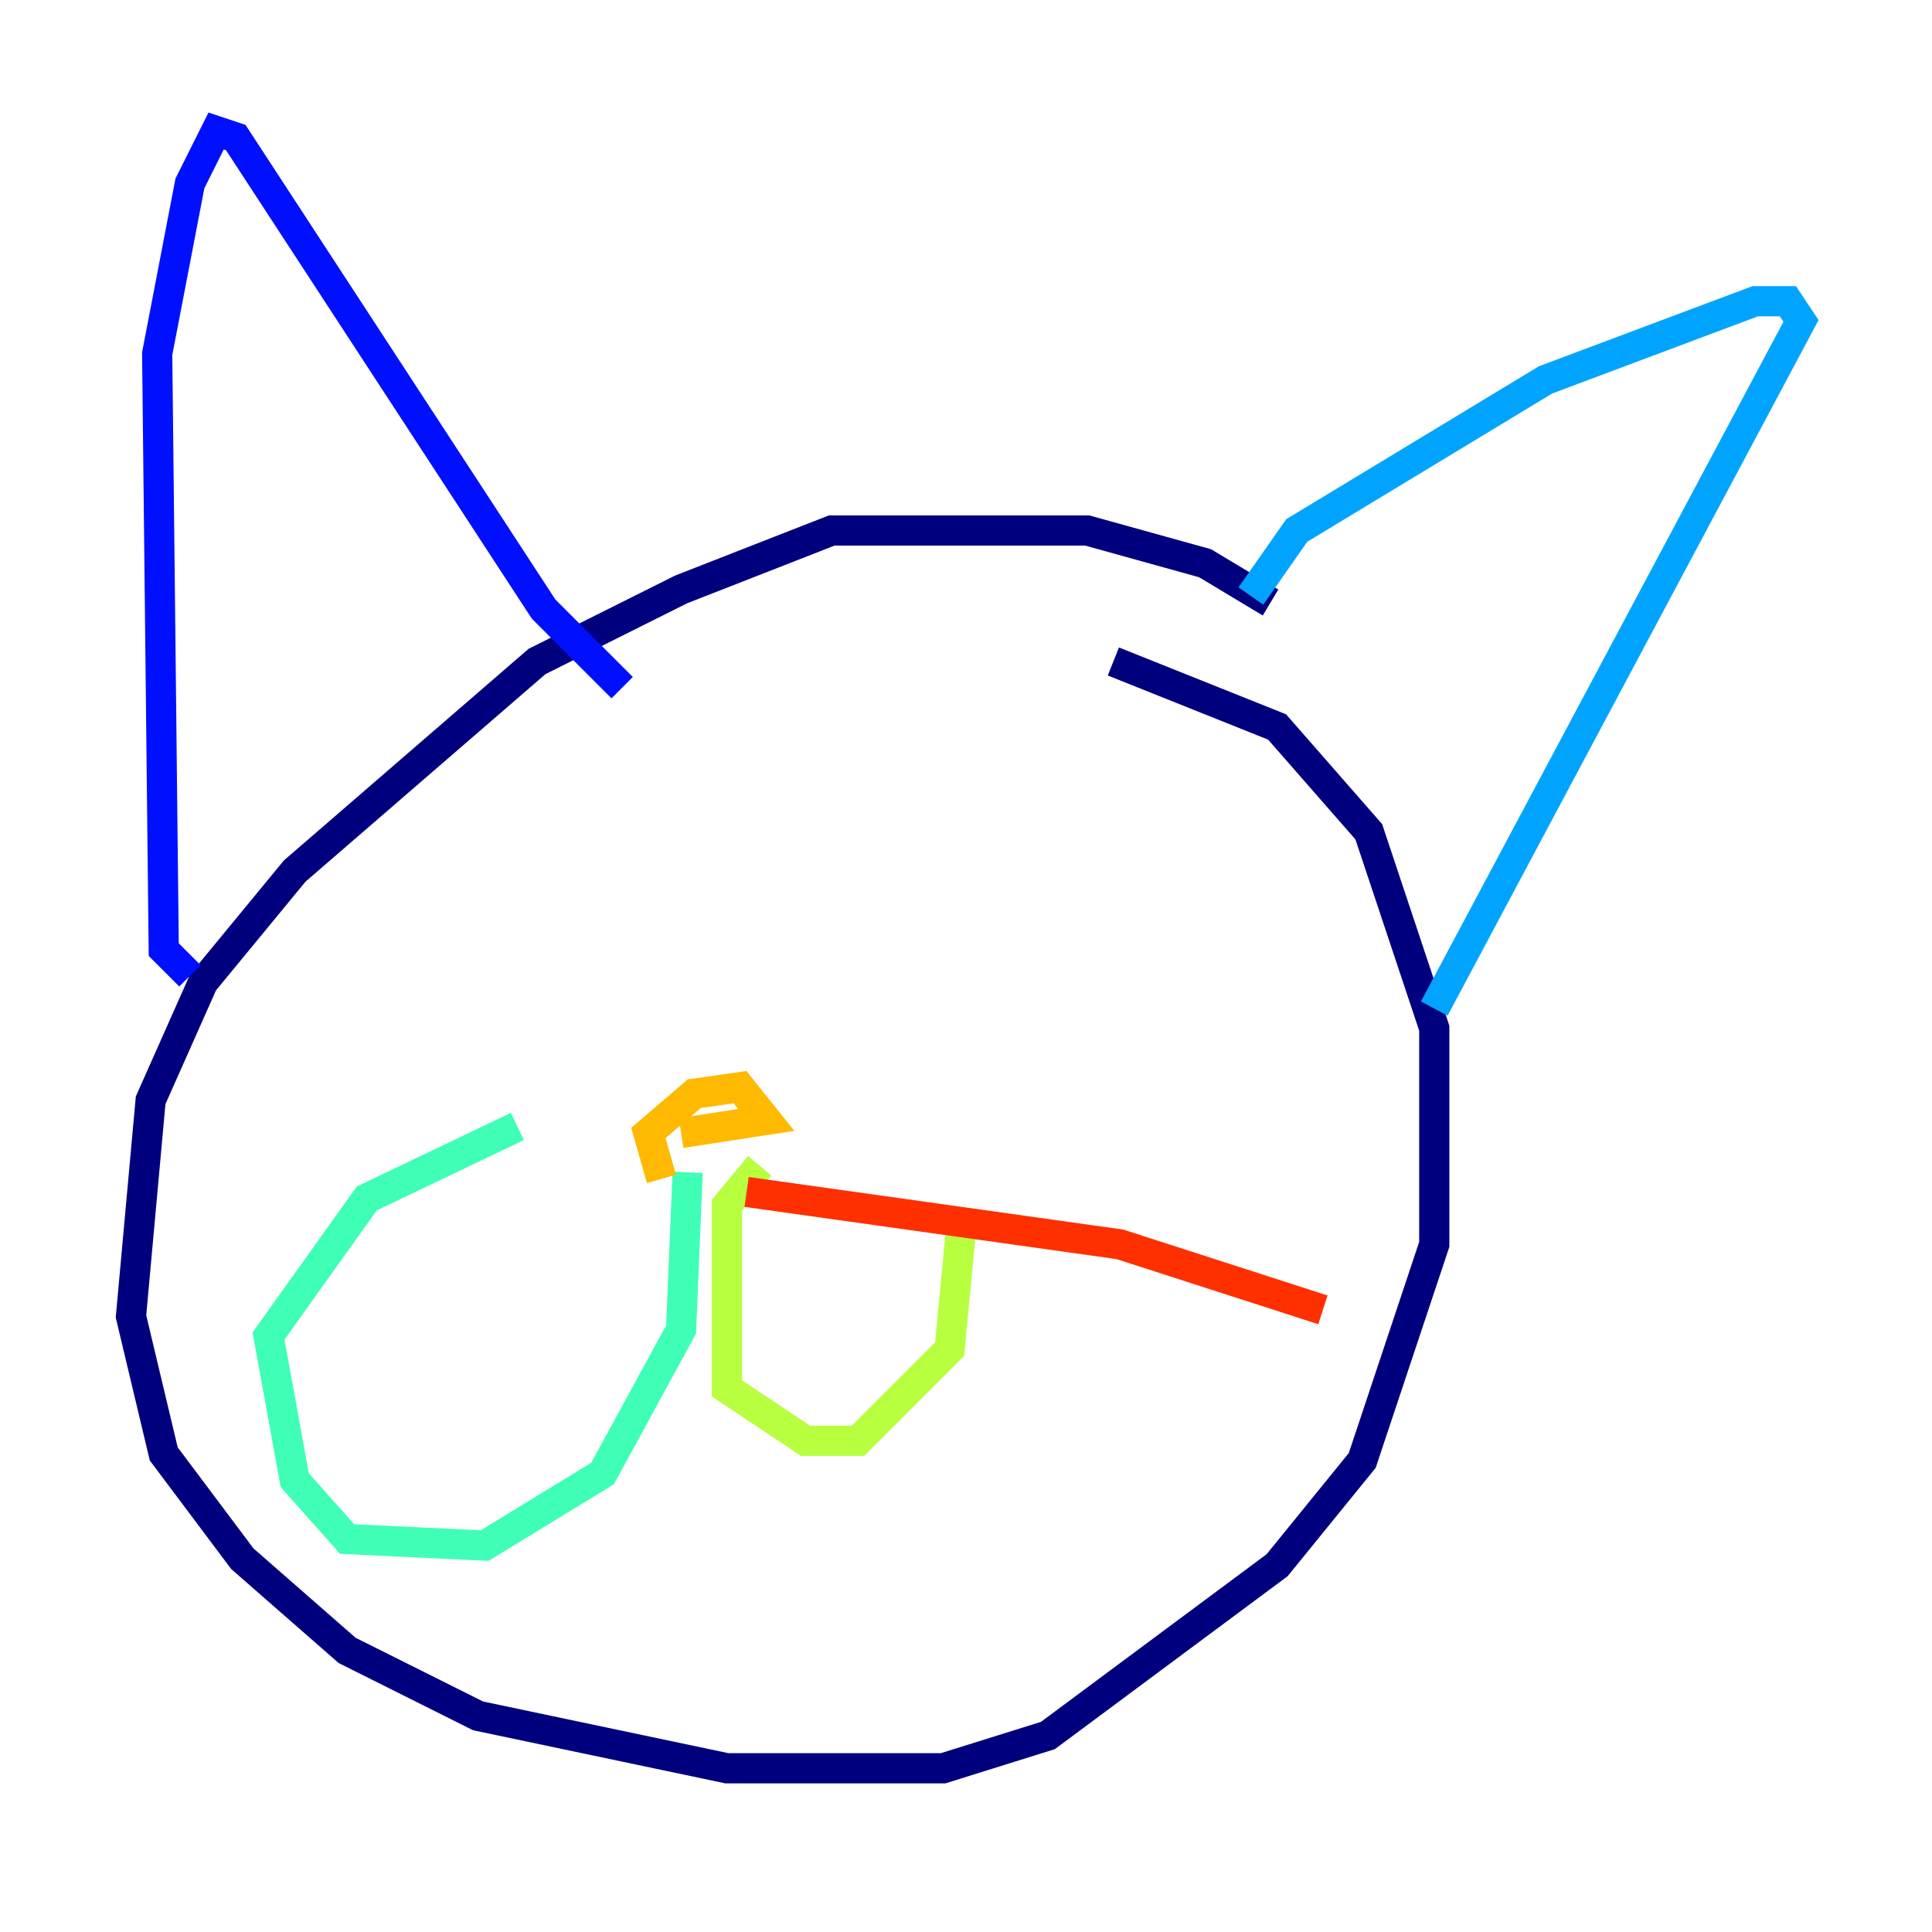 <?xml version="1.0" encoding="utf-8" ?>
<svg baseProfile="tiny" height="128" version="1.2" viewBox="0,0,128,128" width="128" xmlns="http://www.w3.org/2000/svg" xmlns:ev="http://www.w3.org/2001/xml-events" xmlns:xlink="http://www.w3.org/1999/xlink"><defs /><polyline fill="none" points="84.176,39.919 79.837,37.315 72.027,35.146 55.105,35.146 45.125,39.051 35.58,43.824 19.525,57.709 13.451,65.085 9.98,72.895 8.678,87.214 10.848,96.325 16.054,103.268 22.997,109.342 31.675,113.681 48.163,117.153 62.481,117.153 69.424,114.983 84.61,103.702 90.251,96.759 95.024,82.441 95.024,68.122 90.685,55.105 84.61,48.163 73.763,43.824" stroke="#00007f" stroke-width="2" /><polyline fill="none" points="12.583,64.651 10.848,62.915 10.414,23.43 12.583,12.149 14.319,8.678 15.62,9.112 36.014,40.352 41.22,45.559" stroke="#0010ff" stroke-width="2" /><polyline fill="none" points="82.875,39.485 85.912,35.146 102.4,25.166 116.285,19.959 118.454,19.959 119.322,21.261 95.024,66.82" stroke="#00a4ff" stroke-width="2" /><polyline fill="none" points="45.559,77.668 45.125,88.081 39.919,97.627 32.108,102.4 22.997,101.966 19.525,98.061 17.79,88.515 24.298,79.403 34.278,74.63" stroke="#3fffb7" stroke-width="2" /><polyline fill="none" points="50.332,77.234 48.163,79.837 48.163,91.986 53.37,95.458 56.841,95.458 62.915,89.383 63.783,80.271" stroke="#b7ff3f" stroke-width="2" /><polyline fill="none" points="43.824,78.102 42.956,75.064 45.993,72.461 49.031,72.027 50.766,74.197 45.125,75.064" stroke="#ffb900" stroke-width="2" /><polyline fill="none" points="49.464,78.969 74.197,82.441 87.647,86.78" stroke="#ff3000" stroke-width="2" /><polyline fill="none" points="55.973,80.271 55.973,80.271" stroke="#7f0000" stroke-width="2" /></svg>